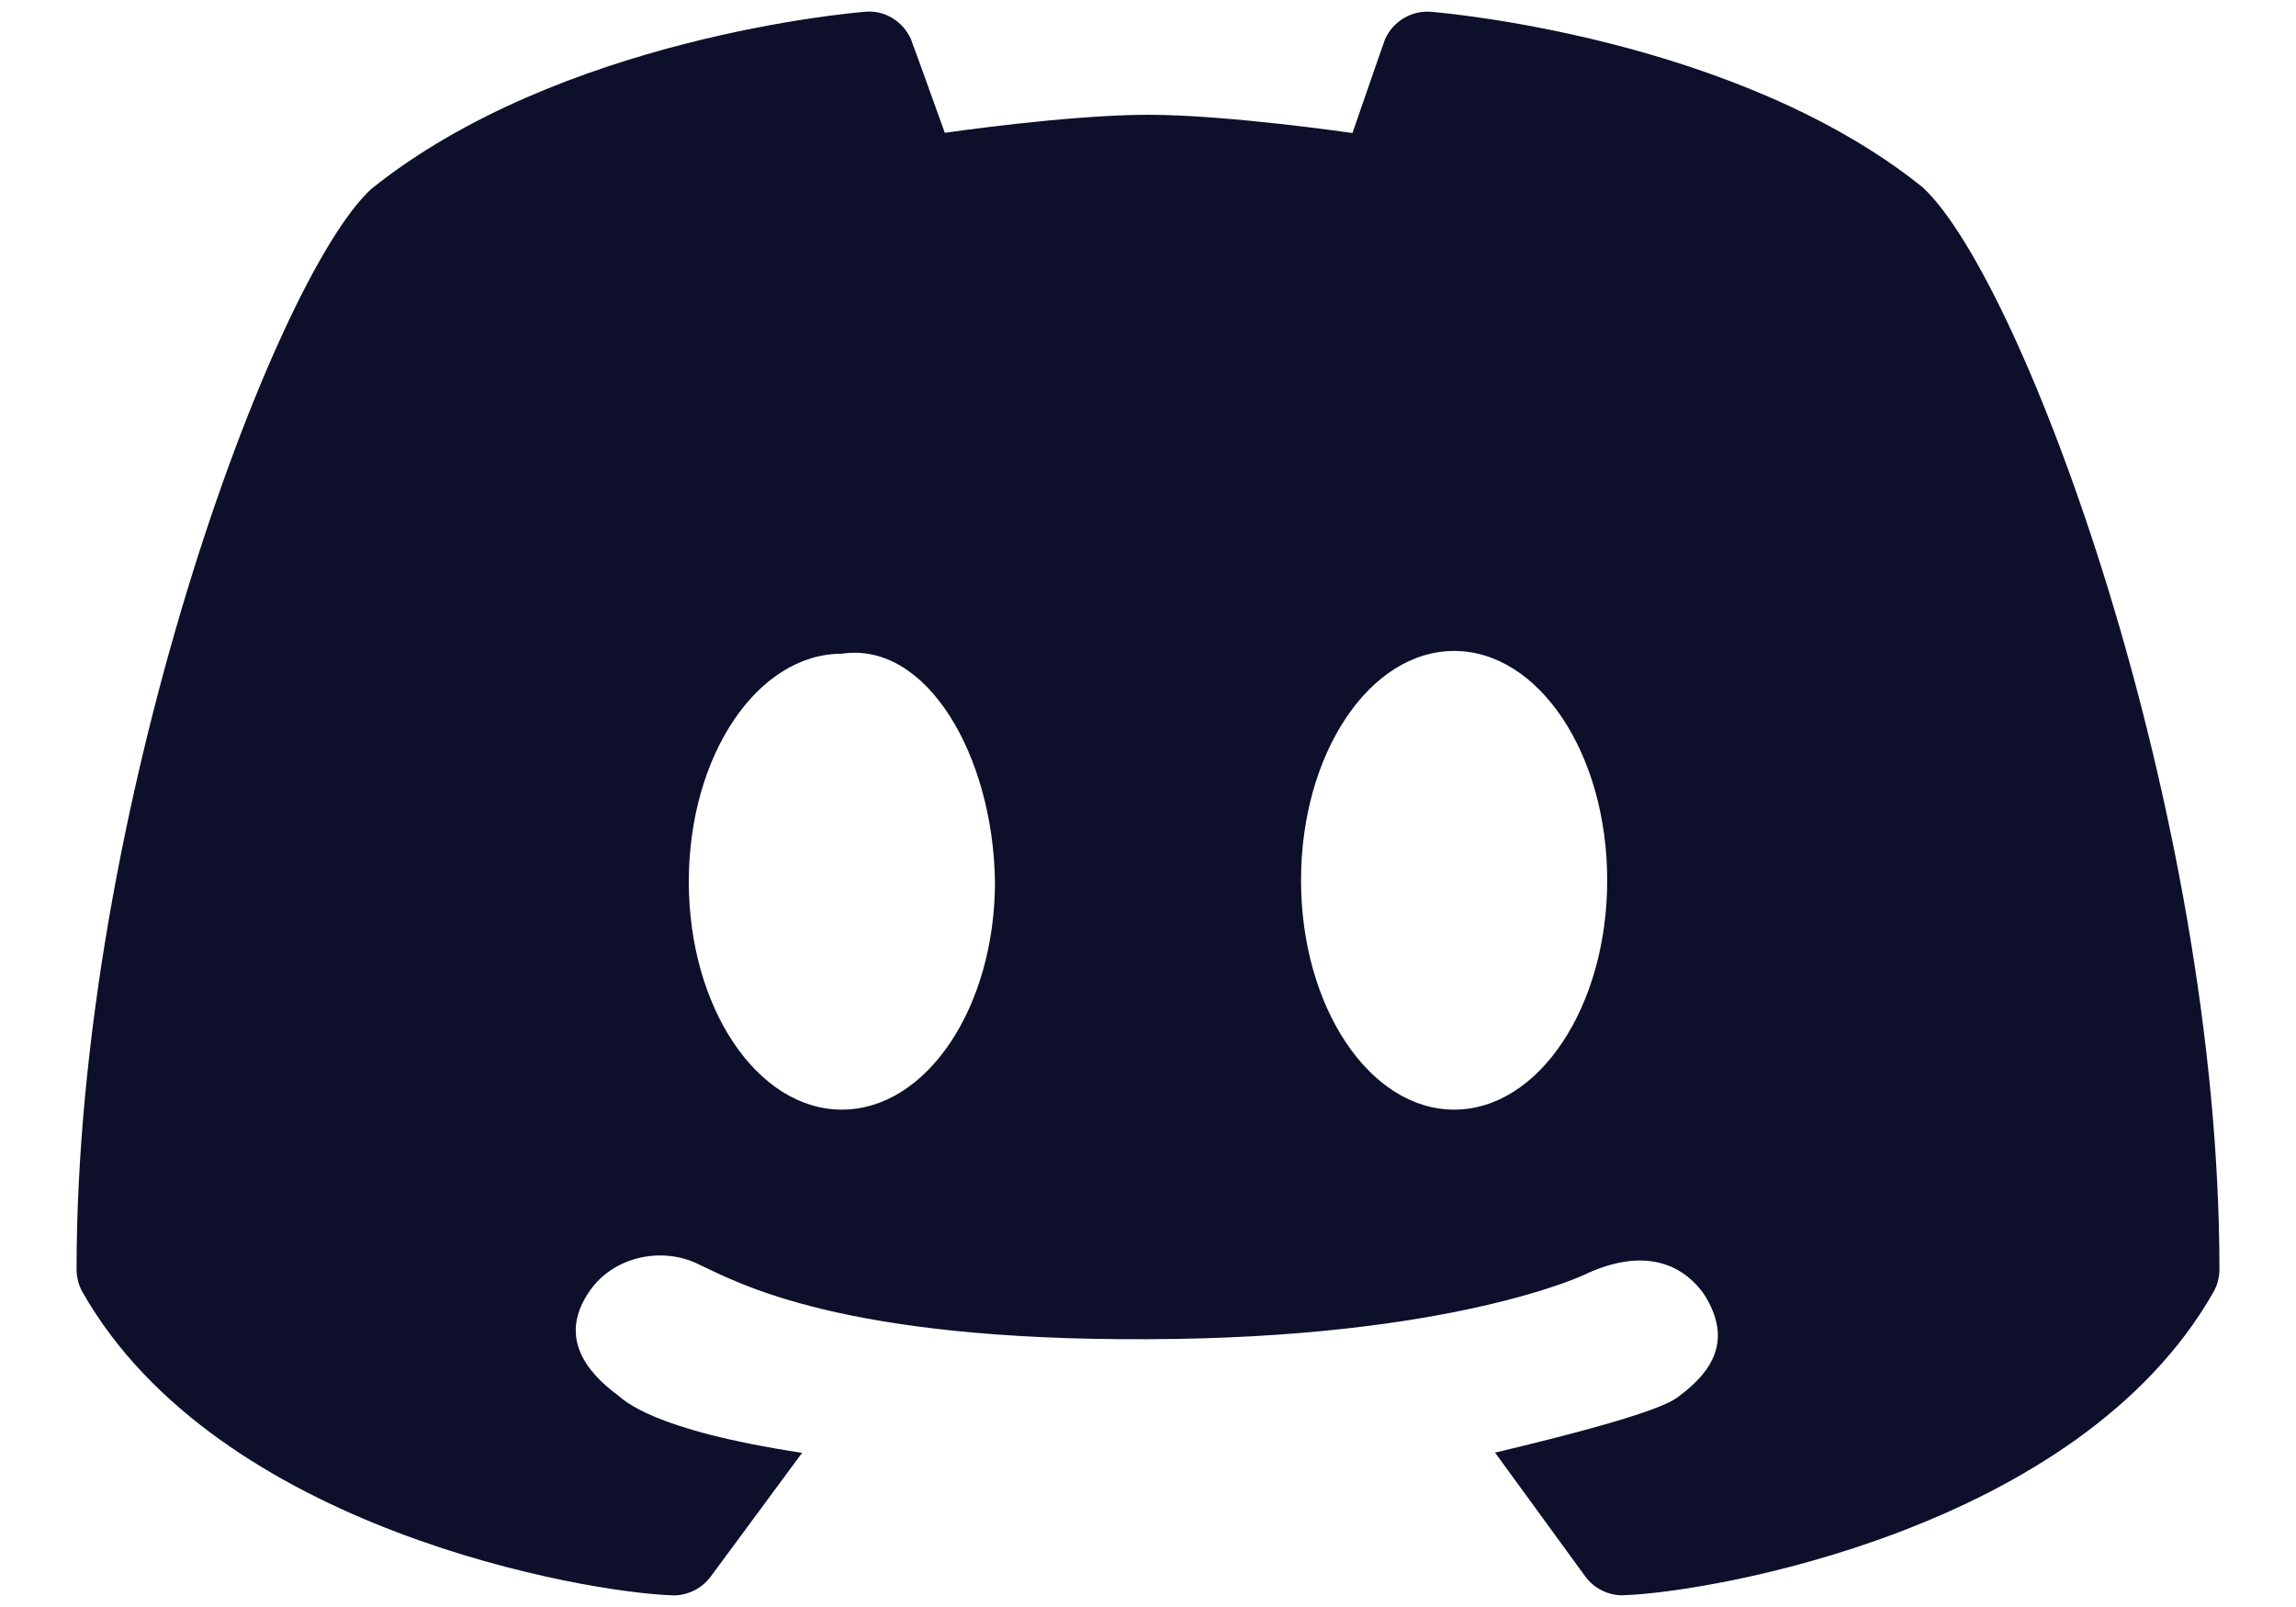 <svg width="20" height="14" viewBox="0 0 20 14" fill="none" xmlns="http://www.w3.org/2000/svg">
<path d="M8.23 1.157C8.085 0.753 7.938 0.346 7.935 0.341C7.865 0.184 7.703 0.085 7.533 0.103C7.425 0.111 4.869 0.331 3.232 1.648C2.376 2.439 0.667 7.061 0.667 11.058C0.667 11.129 0.685 11.197 0.72 11.259C1.901 13.332 5.119 13.875 5.853 13.898C5.857 13.899 5.861 13.899 5.865 13.899C5.995 13.899 6.116 13.837 6.193 13.732L6.987 12.657C5.676 12.458 5.439 12.198 5.384 12.157C5.088 11.939 4.869 11.634 5.135 11.249C5.339 10.949 5.767 10.851 6.095 11.019C6.431 11.176 7.33 11.68 10 11.667C12.651 11.659 13.815 11.103 13.832 11.091C14.277 10.891 14.625 10.973 14.841 11.271C15.099 11.675 14.915 11.949 14.621 12.167C14.565 12.207 14.431 12.321 13.023 12.655L13.807 13.731C13.883 13.837 14.005 13.898 14.135 13.898C14.139 13.898 14.143 13.898 14.147 13.897C14.881 13.874 18.1 13.331 19.28 11.258C19.315 11.197 19.333 11.128 19.333 11.057C19.333 7.061 17.624 2.439 16.747 1.631C15.131 0.332 12.575 0.112 12.467 0.103C12.297 0.088 12.135 0.185 12.065 0.341C12.062 0.346 11.919 0.76 11.781 1.159C11.781 1.159 10.694 1 10 1C9.306 1 8.23 1.157 8.23 1.157ZM7.333 9.667C6.597 9.667 6 8.778 6 7.681C6 6.583 6.597 5.695 7.333 5.695C8.073 5.585 8.651 6.583 8.667 7.681C8.667 8.778 8.07 9.667 7.333 9.667ZM12.667 9.667C11.93 9.667 11.333 8.772 11.333 7.669C11.333 6.565 11.93 5.671 12.667 5.671C13.403 5.671 14 6.565 14 7.669C14 8.772 13.403 9.667 12.667 9.667Z" fill="#0D0F2B"/>
</svg>
